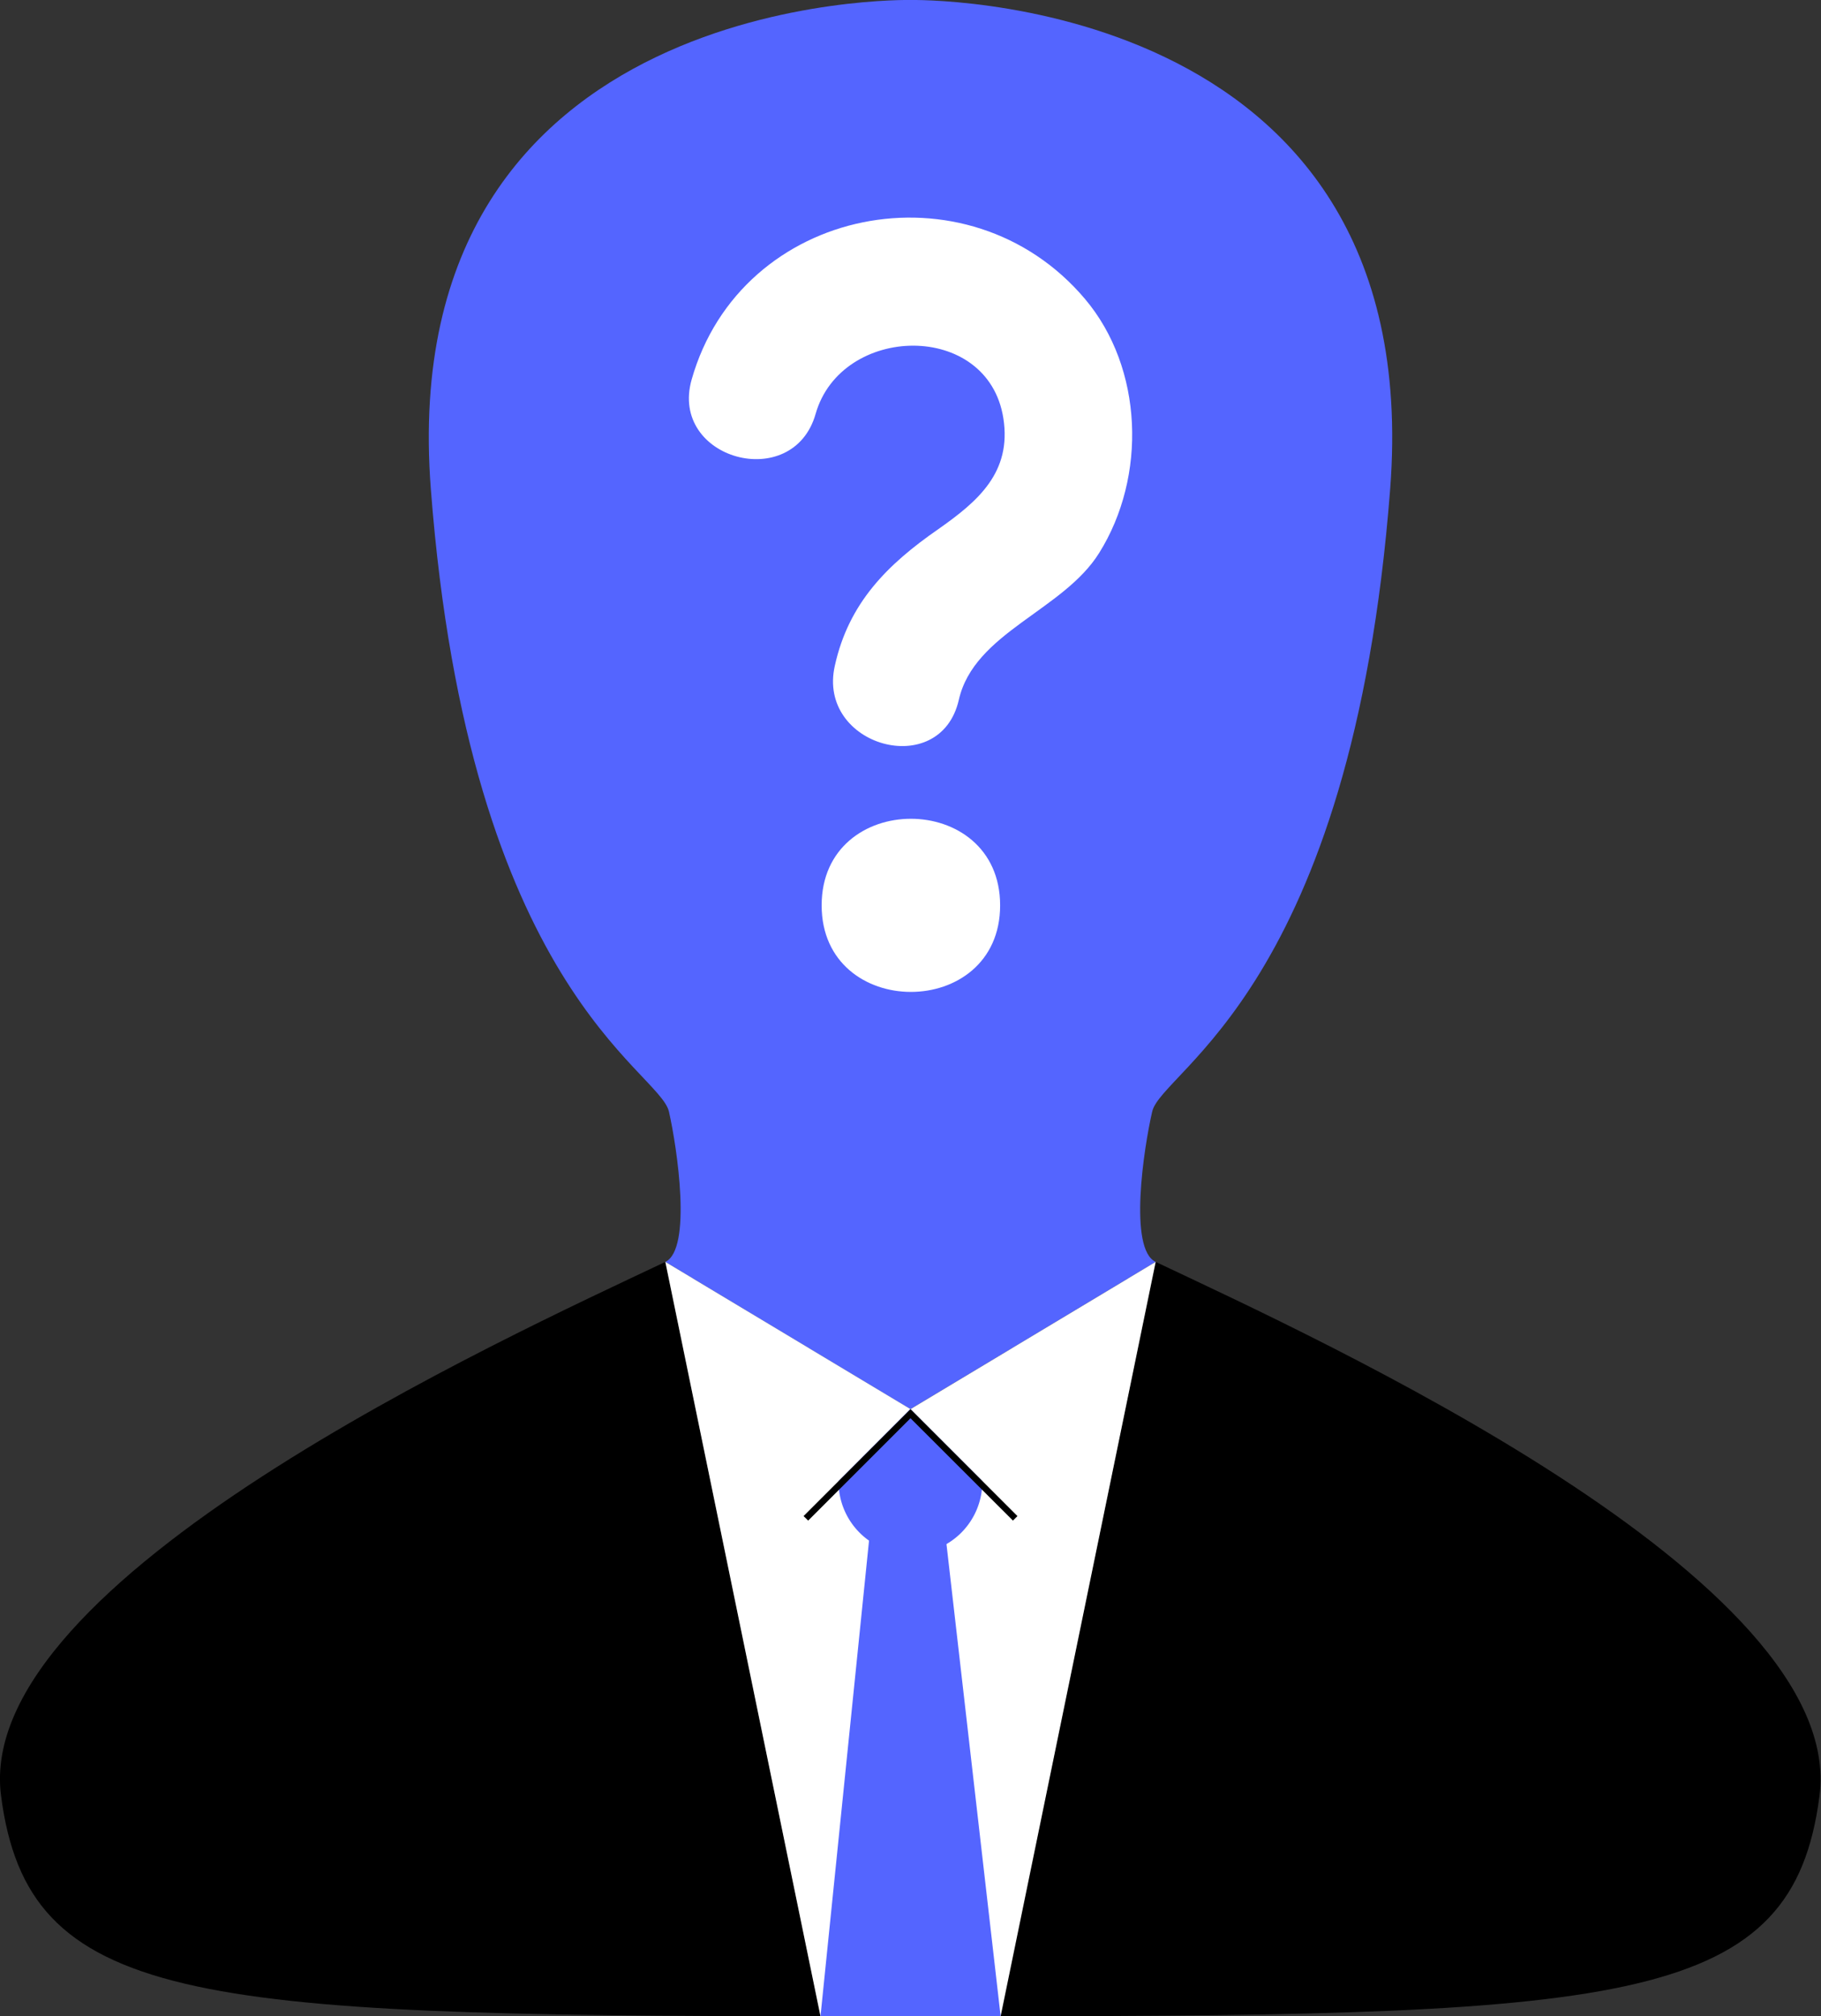 <svg xmlns="http://www.w3.org/2000/svg" viewBox="0 0 142.02 157.21"><rect x="0" y="0" width="142.02" height="157.21" fill="#333333" stroke="none"/><defs><style>.cls-1{fill:#5465ff;}.cls-2{fill:#fff;}</style></defs><g id="Layer_2" data-name="Layer 2"><g id="Layer_1-2" data-name="Layer 1"><path d="M.08,140C2.17,156.2,14.84,157.16,64,157.21L51.89,98.39C39.32,104.35-2.1,123.15.08,140Z"/><path d="M90.13,98.39,78,157.21c49.14-.05,61.82-1,63.9-17.17C144.12,123.15,102.71,104.35,90.13,98.39Z"/><path class="cls-1" d="M89.86,86.67c.75-3.25,15.56-9.58,18.56-48.55S71,0,71,0,30.61-.86,33.6,38.12s17.82,45.3,18.57,48.55c.65,2.85,1.81,10.73-.28,11.72L71,109.87,90.13,98.39C88,97.4,89.2,89.52,89.86,86.67Z"/><polyline class="cls-2" points="78.04 157.21 90.13 98.39 90.13 98.39 71.01 109.87 71.01 109.87 51.89 98.39 63.99 157.21"/><path class="cls-2" d="M78,70.59c0-9-13.92-9-13.92,0s13.92,9,13.92,0Z"/><path class="cls-2" d="M63.61,32.27c2-7,13.43-7.29,14.64.33.67,4.24-2,6.5-5.06,8.65-4,2.77-7,5.77-8.08,10.65-1.43,6.28,8.23,9,9.67,2.66,1.2-5.25,8.13-6.94,10.94-11.44,3.73-5.95,3.46-14.42-1.11-19.82-9.11-10.76-26.83-7.25-30.67,6.3-1.76,6.22,7.91,8.87,9.67,2.67Z"/><path class="cls-1" d="M71,109.87l-5.6,5.61v.06a5.61,5.61,0,0,0,5.6,5.61h0a5.61,5.61,0,0,0,5.61-5.61v-.06Z"/><polygon class="cls-1" points="78.04 157.21 63.99 157.21 68.02 117.73 73.51 117.73 78.04 157.21"/><polygon points="63.03 118.56 62.67 118.21 71.01 109.87 79.35 118.21 79 118.56 71.01 110.58 63.03 118.56"/></g></g></svg>